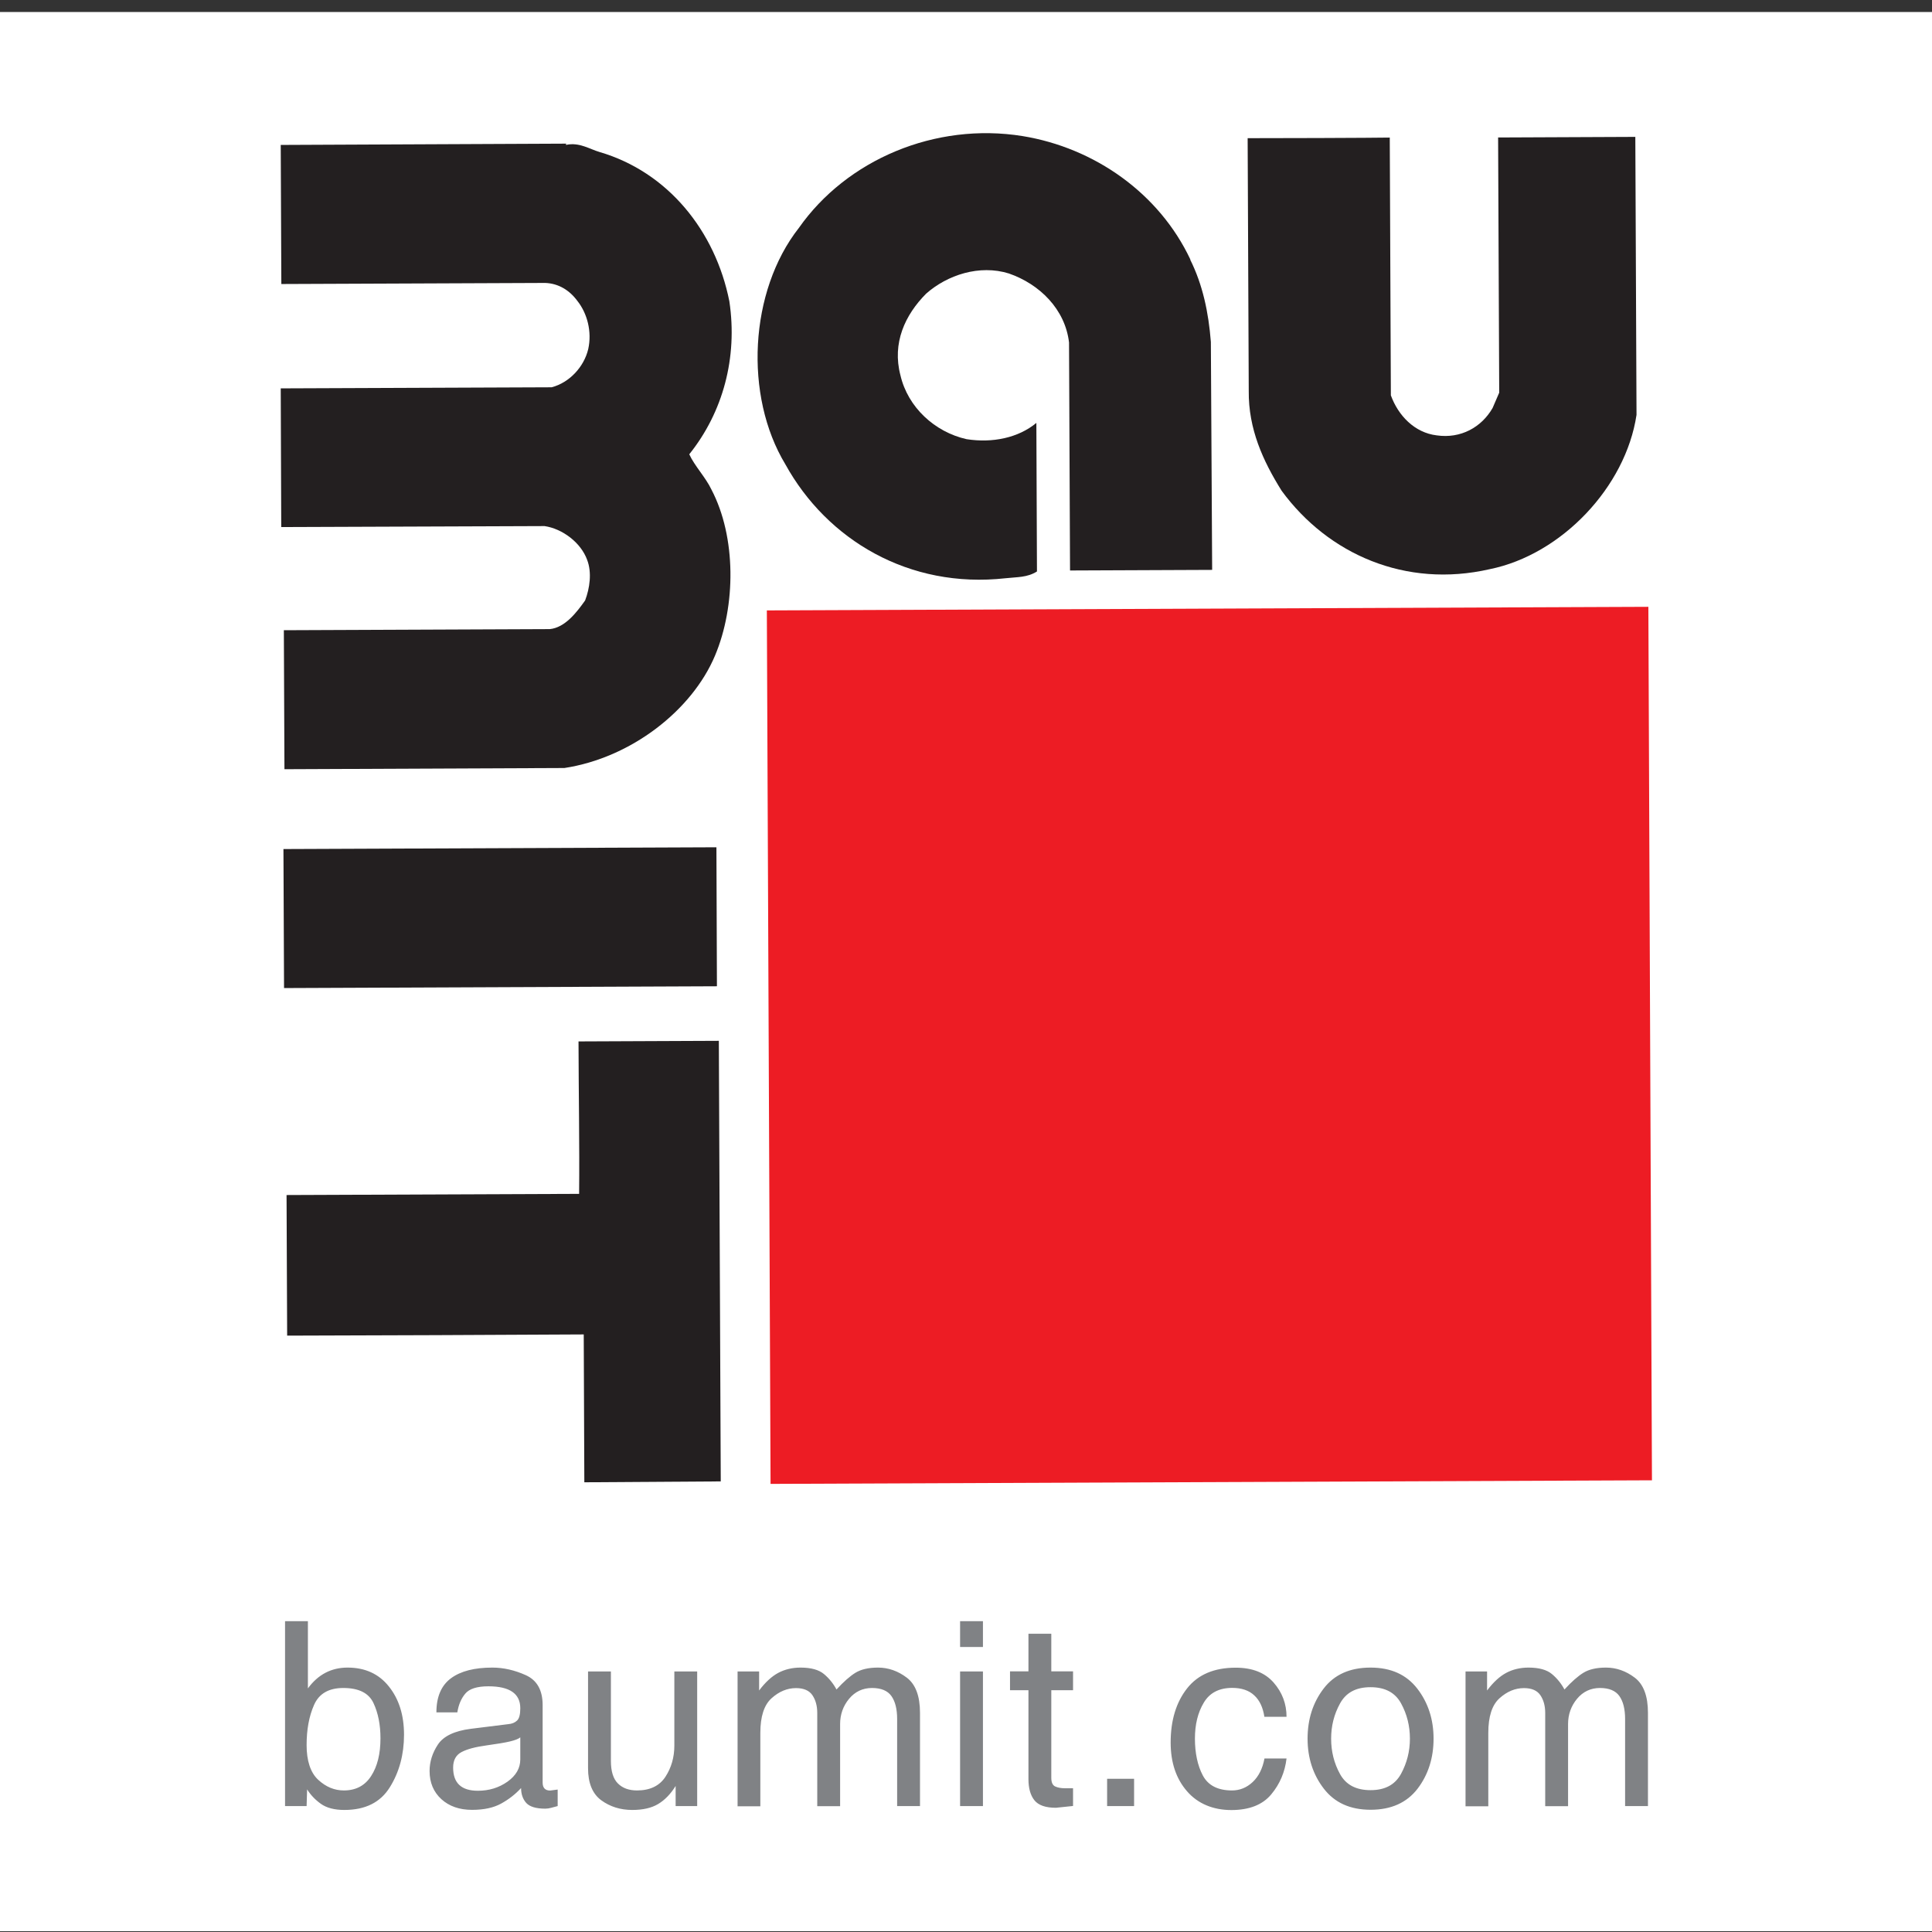 <svg width="100" height="100" viewBox="0 0 100 100" fill="none" xmlns="http://www.w3.org/2000/svg">
<rect x="0" y="0" width="100" height="100" fill="#333333" stroke="none"/>
<g clip-path="url(#clip0_81_418)">
<path fill-rule="evenodd" clip-rule="evenodd" d="M0 0.622H100V99.96H0V0.622Z" fill="white"/>
<path fill-rule="evenodd" clip-rule="evenodd" d="M61.605 13.439C62.254 14.743 62.554 16.17 62.674 17.696L62.741 29.497L55.385 29.528L55.333 17.727C55.131 16.005 53.813 14.707 52.22 14.155C50.695 13.681 49.03 14.232 47.935 15.201C46.846 16.299 46.166 17.752 46.607 19.427C46.991 21.081 48.381 22.36 50.026 22.731C51.37 22.942 52.708 22.664 53.642 21.89L53.673 29.579C53.164 29.899 52.646 29.863 52.044 29.93C47.043 30.486 42.804 27.936 40.651 24.034C38.504 20.484 38.779 15.072 41.347 11.8C43.827 8.265 48.402 6.317 52.926 7.043C56.656 7.652 59.997 10.002 61.615 13.434L61.605 13.439Z" fill="#231F20"/>
<path fill-rule="evenodd" clip-rule="evenodd" d="M29.311 7.43C29.311 7.497 29.228 7.461 29.311 7.497C29.991 7.353 30.53 7.724 31.033 7.868C34.566 8.904 37.025 11.944 37.752 15.598C38.187 18.515 37.42 21.339 35.676 23.514C35.951 24.117 36.522 24.704 36.823 25.338C38.115 27.802 38.094 31.363 37.005 33.944C35.811 36.774 32.662 39.227 29.212 39.752L14.723 39.814C14.713 37.361 14.702 34.882 14.692 32.62L28.455 32.563C29.249 32.486 29.851 31.692 30.286 31.079C30.525 30.45 30.644 29.631 30.39 28.977C30.063 28.075 29.098 27.363 28.185 27.23L14.557 27.281L14.531 20.102L28.554 20.046C29.477 19.803 30.229 18.989 30.447 18.067C30.649 17.16 30.39 16.211 29.887 15.578C29.482 15.026 28.912 14.671 28.222 14.645L14.562 14.701L14.531 7.502H14.5L29.316 7.435L29.311 7.43Z" fill="#231F20"/>
<path fill-rule="evenodd" clip-rule="evenodd" d="M71.934 7.126L71.991 20.463C72.37 21.509 73.221 22.401 74.367 22.535C75.612 22.715 76.686 22.112 77.257 21.117L77.599 20.324L77.542 7.116C80.032 7.105 82.112 7.095 84.644 7.085L84.706 21.473C84.146 25.209 80.821 28.709 77.106 29.461C72.754 30.456 68.744 28.688 66.336 25.4C65.371 23.854 64.614 22.205 64.635 20.231L64.578 7.152C65.314 7.157 71.296 7.136 71.939 7.121L71.934 7.126Z" fill="#231F20"/>
<path fill-rule="evenodd" clip-rule="evenodd" d="M14.671 43.947L37.082 43.855L37.108 51.049L14.702 51.142L14.671 43.947Z" fill="#231F20"/>
<path fill-rule="evenodd" clip-rule="evenodd" d="M37.3 76.677L30.245 76.723L30.214 69.07C25.239 69.101 19.89 69.117 14.863 69.132L14.832 61.855L29.975 61.794C30.001 59.335 29.949 56.517 29.944 53.904L37.207 53.873L37.306 76.677H37.3Z" fill="#231F20"/>
<path fill-rule="evenodd" clip-rule="evenodd" d="M15.87 93.482H14.754V83.912H15.937V87.391C16.466 86.669 17.151 86.314 17.991 86.314C18.894 86.314 19.61 86.638 20.129 87.293C20.653 87.948 20.912 88.777 20.912 89.792C20.912 90.808 20.668 91.72 20.181 92.503C19.693 93.292 18.91 93.683 17.825 93.683C17.306 93.683 16.902 93.575 16.606 93.364C16.311 93.153 16.072 92.9 15.896 92.617L15.87 93.482ZM19.693 89.978C19.693 89.277 19.574 88.664 19.33 88.148C19.086 87.628 18.567 87.37 17.768 87.37C17.016 87.37 16.508 87.664 16.253 88.252C15.994 88.839 15.87 89.53 15.87 90.328C15.87 91.127 16.067 91.751 16.471 92.122C16.871 92.493 17.312 92.673 17.799 92.673C18.417 92.673 18.889 92.426 19.21 91.926C19.532 91.431 19.693 90.782 19.693 89.978ZM23.672 88.633H22.588C22.588 87.824 22.842 87.236 23.345 86.865C23.848 86.494 24.564 86.314 25.483 86.314C26.053 86.314 26.629 86.443 27.215 86.706C27.796 86.968 28.087 87.484 28.087 88.257V92.266C28.087 92.539 28.216 92.678 28.476 92.678L28.865 92.627V93.482C28.73 93.518 28.616 93.549 28.517 93.575C28.419 93.601 28.32 93.616 28.222 93.616C27.75 93.616 27.423 93.518 27.241 93.323C27.065 93.127 26.971 92.869 26.971 92.549C26.676 92.869 26.333 93.137 25.939 93.353C25.545 93.57 25.047 93.678 24.435 93.678C23.781 93.678 23.252 93.493 22.847 93.127C22.442 92.756 22.235 92.271 22.235 91.668C22.235 91.189 22.38 90.73 22.666 90.297C22.951 89.865 23.521 89.591 24.367 89.483L26.313 89.241C26.499 89.226 26.65 89.164 26.764 89.055C26.878 88.947 26.93 88.736 26.93 88.416C26.93 87.664 26.38 87.283 25.28 87.283C24.689 87.283 24.289 87.412 24.082 87.664C23.869 87.917 23.734 88.241 23.672 88.628V88.633ZM26.93 91.06V89.926C26.831 90.009 26.65 90.076 26.39 90.138C26.131 90.2 25.721 90.267 25.166 90.344C24.611 90.421 24.191 90.529 23.895 90.684C23.605 90.833 23.454 91.101 23.454 91.488C23.454 92.292 23.88 92.689 24.735 92.689C25.311 92.689 25.82 92.534 26.266 92.22C26.707 91.905 26.93 91.524 26.93 91.065V91.06ZM36.086 93.482H34.971V92.441C34.712 92.859 34.411 93.168 34.068 93.374C33.726 93.58 33.28 93.683 32.73 93.683C32.107 93.683 31.573 93.513 31.116 93.178C30.665 92.843 30.437 92.292 30.437 91.524V86.515H31.62V91.138C31.62 91.679 31.739 92.07 31.983 92.312C32.227 92.555 32.553 92.673 32.974 92.673C33.643 92.673 34.136 92.436 34.442 91.967C34.748 91.498 34.904 90.957 34.904 90.354V86.515H36.086V93.482ZM38.177 93.482V86.515H39.292V87.499C39.614 87.071 39.946 86.767 40.283 86.587C40.62 86.407 41.01 86.314 41.435 86.314C41.98 86.314 42.384 86.427 42.649 86.649C42.913 86.87 43.131 87.138 43.297 87.448C43.666 87.046 43.993 86.757 44.278 86.582C44.563 86.407 44.952 86.314 45.445 86.314C45.98 86.314 46.477 86.489 46.934 86.834C47.391 87.18 47.619 87.788 47.619 88.659V93.482H46.436V88.978C46.436 88.463 46.337 88.066 46.14 87.788C45.943 87.51 45.606 87.37 45.134 87.37C44.662 87.37 44.257 87.556 43.946 87.932C43.64 88.303 43.484 88.741 43.484 89.236V93.487H42.301V88.664C42.301 88.298 42.218 87.994 42.052 87.746C41.886 87.499 41.601 87.376 41.202 87.376C40.745 87.376 40.325 87.551 39.936 87.901C39.547 88.252 39.355 88.849 39.355 89.695V93.493H38.172L38.177 93.482ZM50.877 86.515V93.482H49.694V86.515H50.877ZM50.877 85.247H49.694V83.912H50.877V85.247ZM55.541 87.484H54.415V92.014C54.415 92.256 54.482 92.405 54.617 92.467C54.752 92.529 54.923 92.56 55.126 92.56H55.541V93.477L54.654 93.57C54.119 93.57 53.746 93.441 53.538 93.178C53.331 92.915 53.232 92.549 53.232 92.081V87.484H52.278V86.51H53.232V84.562H54.415V86.51H55.541V87.484ZM58.7 92.07V93.482H57.304V92.07H58.7ZM66.585 88.86H65.444C65.371 88.38 65.2 88.009 64.92 87.752C64.645 87.494 64.261 87.365 63.779 87.365C63.099 87.365 62.606 87.623 62.306 88.133C61.999 88.643 61.849 89.262 61.849 89.993C61.849 90.725 61.984 91.385 62.259 91.9C62.534 92.415 63.037 92.673 63.769 92.673C64.173 92.673 64.526 92.529 64.837 92.24C65.143 91.952 65.351 91.545 65.449 91.019H66.591C66.508 91.72 66.248 92.338 65.797 92.879C65.351 93.415 64.661 93.688 63.732 93.688C62.803 93.688 61.999 93.364 61.439 92.714C60.874 92.065 60.593 91.225 60.593 90.194C60.593 89.05 60.874 88.118 61.439 87.396C62.005 86.675 62.845 86.319 63.96 86.319C64.822 86.319 65.47 86.577 65.921 87.087C66.368 87.597 66.591 88.19 66.591 88.865L66.585 88.86ZM67.68 89.993C67.68 88.989 67.955 88.128 68.51 87.401C69.065 86.675 69.874 86.314 70.938 86.314C72.001 86.314 72.8 86.68 73.361 87.406C73.921 88.133 74.201 88.999 74.201 89.993C74.201 90.988 73.926 91.859 73.371 92.586C72.816 93.307 72.007 93.673 70.943 93.673C69.88 93.673 69.081 93.307 68.52 92.58C67.96 91.854 67.68 90.988 67.68 89.993ZM68.899 89.993C68.899 90.653 69.05 91.261 69.356 91.818C69.662 92.379 70.186 92.658 70.938 92.658C71.69 92.658 72.204 92.379 72.515 91.818C72.821 91.256 72.977 90.648 72.977 89.993C72.977 89.339 72.826 88.726 72.52 88.169C72.214 87.607 71.69 87.329 70.938 87.329C70.186 87.329 69.672 87.607 69.361 88.169C69.05 88.731 68.899 89.339 68.899 89.993ZM75.856 93.482V86.515H76.971V87.499C77.293 87.071 77.625 86.767 77.962 86.587C78.299 86.407 78.689 86.314 79.114 86.314C79.659 86.314 80.063 86.427 80.328 86.649C80.593 86.87 80.81 87.138 80.976 87.448C81.345 87.046 81.672 86.757 81.957 86.582C82.242 86.407 82.631 86.314 83.124 86.314C83.659 86.314 84.156 86.489 84.613 86.834C85.07 87.18 85.298 87.788 85.298 88.659V93.482H84.115V88.978C84.115 88.463 84.016 88.066 83.819 87.788C83.622 87.51 83.285 87.37 82.813 87.37C82.341 87.37 81.936 87.556 81.625 87.932C81.319 88.303 81.163 88.741 81.163 89.236V93.487H79.98V88.664C79.98 88.298 79.897 87.994 79.731 87.746C79.565 87.499 79.28 87.376 78.88 87.376C78.424 87.376 78.004 87.551 77.615 87.901C77.226 88.252 77.034 88.849 77.034 89.695V93.493H75.851L75.856 93.482Z" fill="#808285"/>
<path fill-rule="evenodd" clip-rule="evenodd" d="M39.692 31.595L85.319 31.409L85.505 76.62L39.884 76.806L39.692 31.595Z" fill="#ED1C24"/>
</g>
<defs>
<clipPath id="clip0_81_418">
<rect width="100" height="99.338" fill="white" transform="translate(0 0.622)"/>
</clipPath>
</defs>
</svg>
